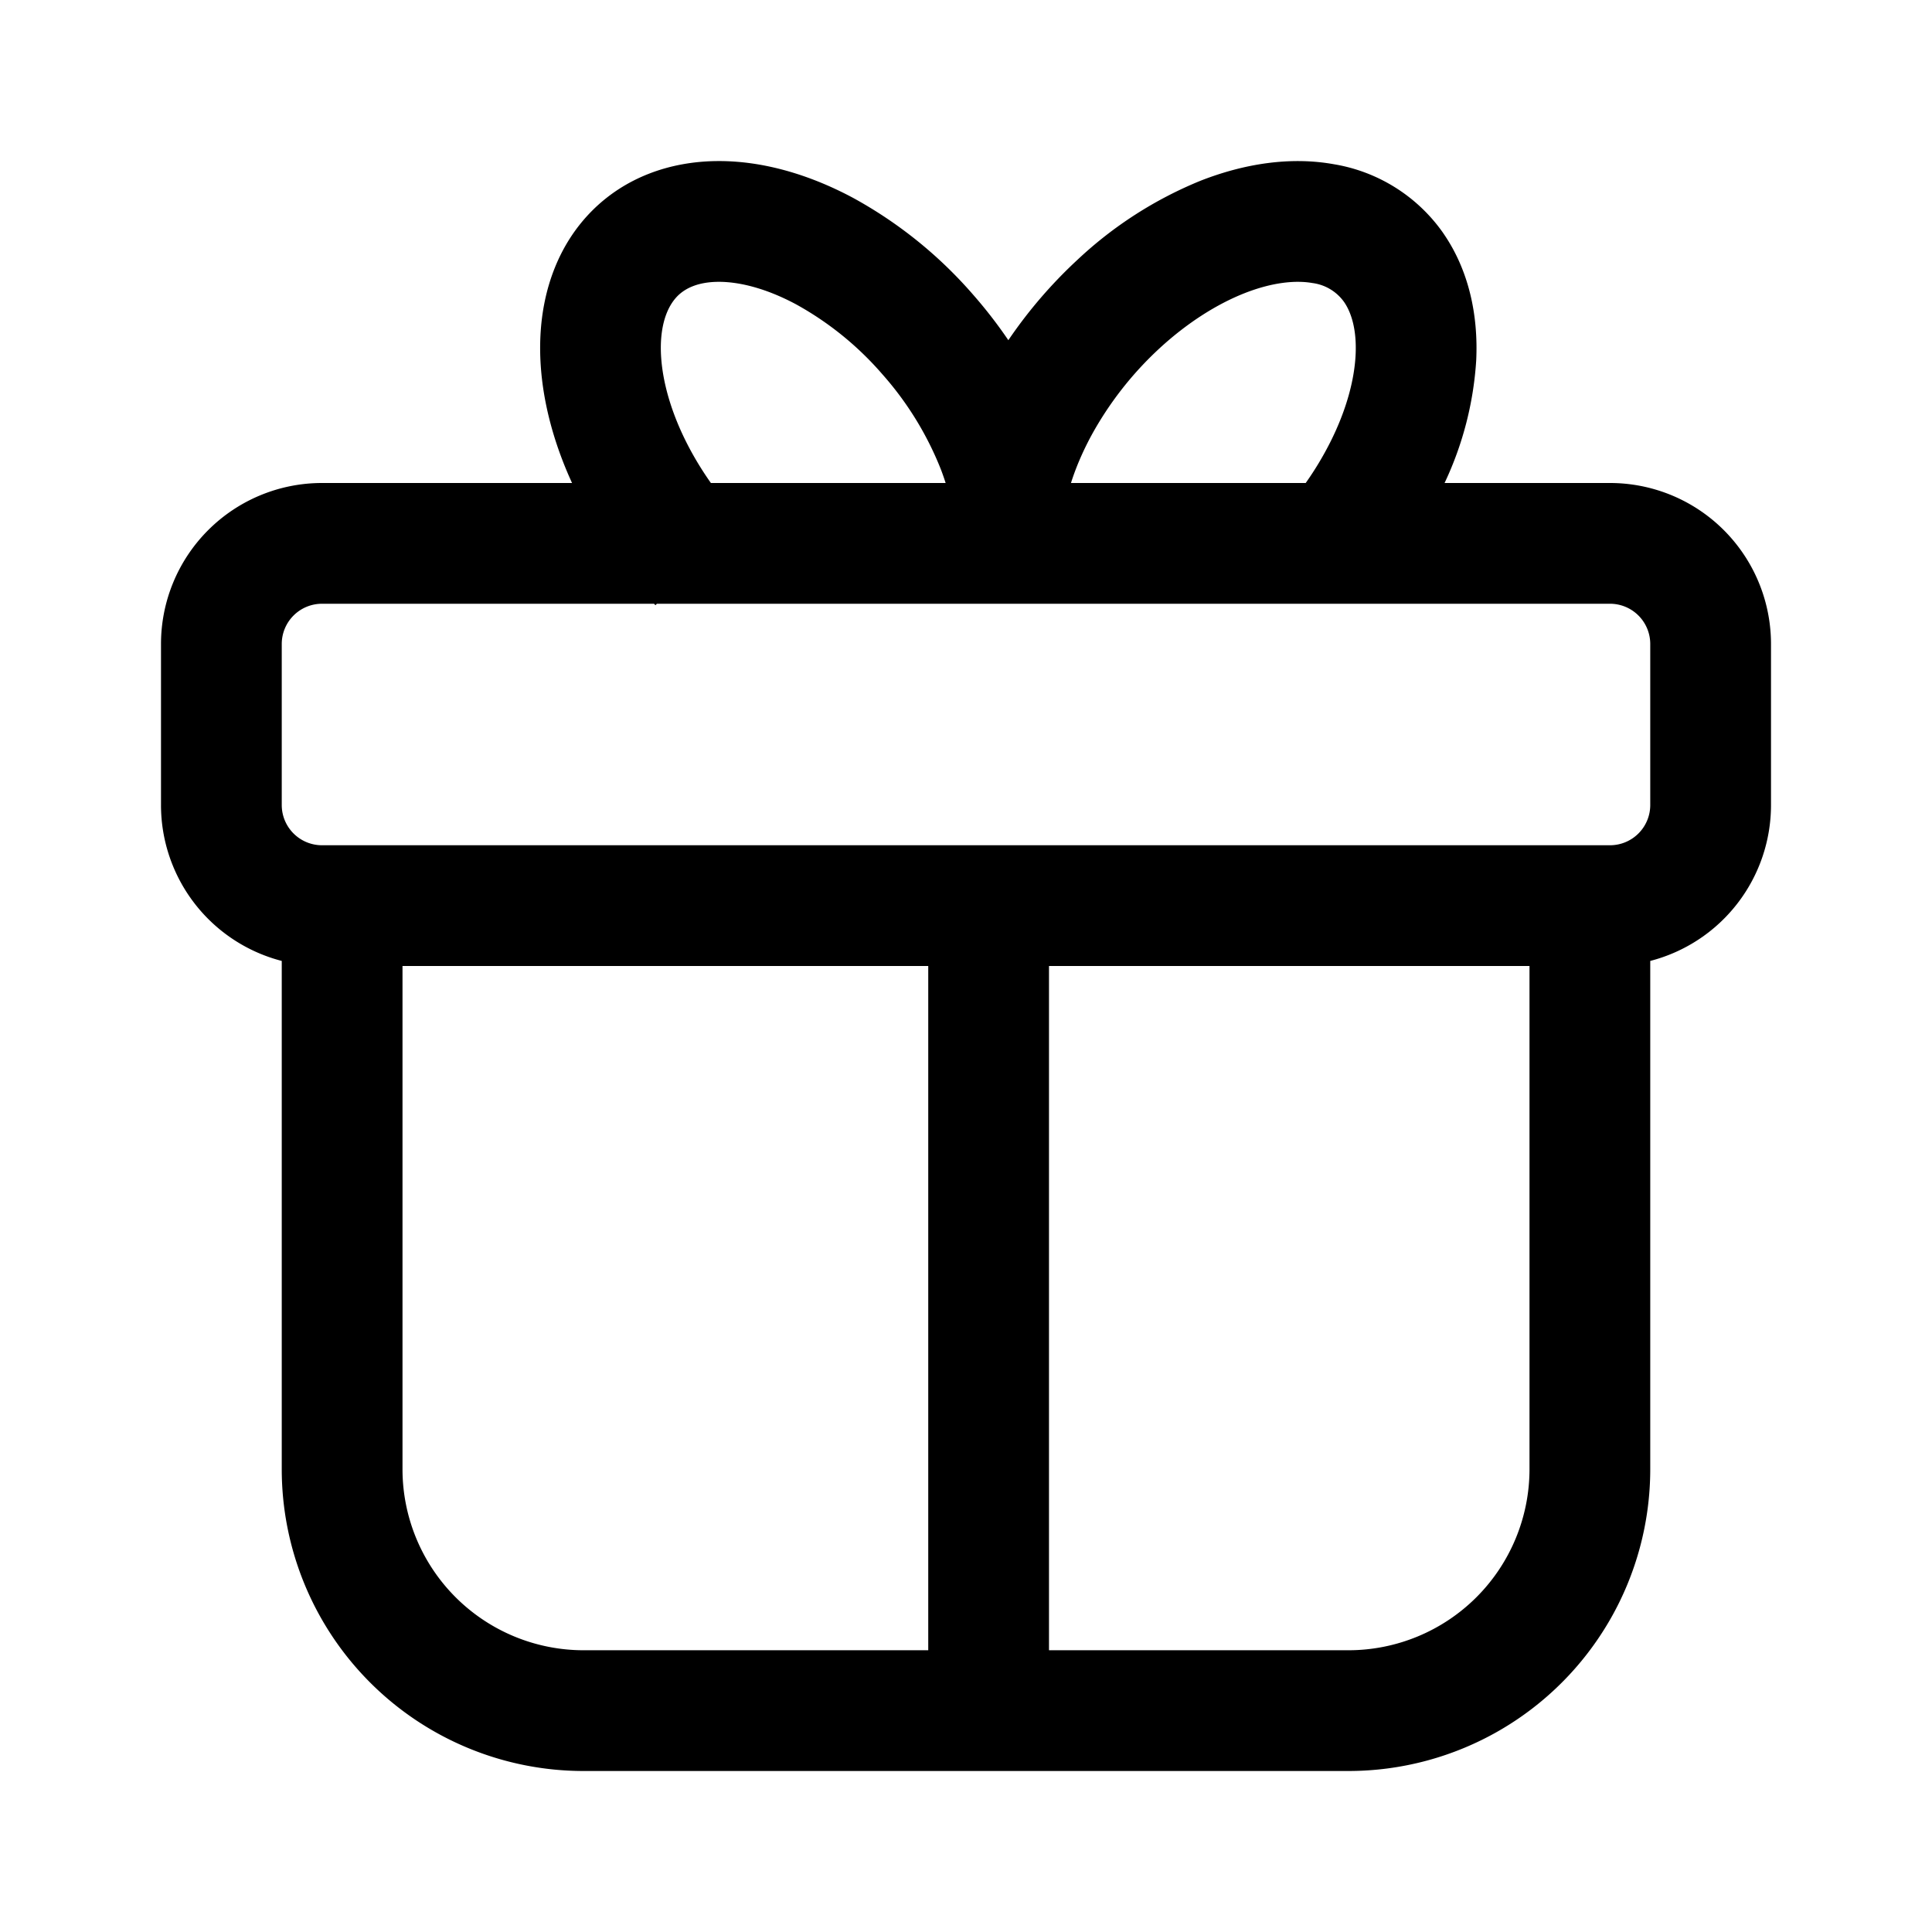 <svg fill="none" viewBox="0 0 24 24" xmlns="http://www.w3.org/2000/svg">
  <path fill="#000" fill-rule="evenodd" d="M17.93 2.898a2.07 2.07 0 0 0-1.361-.858c-.541-.097-1.114-.007-1.655.205a4.968 4.968 0 0 0-1.528.981 5.8 5.8 0 0 0-.86 1 5.788 5.788 0 0 0-.439-.567 5.417 5.417 0 0 0-1.488-1.2c-.543-.291-1.13-.465-1.7-.458-.579.007-1.13.202-1.545.618-.41.412-.61.964-.64 1.543-.03.575.104 1.18.355 1.755L7.106 6H4a2 2 0 0 0-2 2v2a2 2 0 0 0 1.5 1.937v6.313A3.75 3.75 0 0 0 7.25 22h9.5a3.75 3.75 0 0 0 3.75-3.75v-6.313A2 2 0 0 0 22 10V8a2 2 0 0 0-2-2h-2.055a4.172 4.172 0 0 0 .393-1.523c.027-.564-.092-1.122-.409-1.58ZM16.22 6c.116-.164.217-.333.303-.503.201-.398.302-.776.317-1.092.015-.316-.056-.527-.143-.653a.572.572 0 0 0-.393-.236c-.204-.036-.491-.012-.841.125-.348.137-.716.37-1.06.687a4.248 4.248 0 0 0-.85 1.09c-.107.2-.19.395-.249.582h2.916ZM8.142 7.518 8.125 7.5H4a.5.5 0 0 0-.5.5v2a.5.5 0 0 0 .5.5h16a.5.5 0 0 0 .5-.5V8a.5.5 0 0 0-.5-.5H8.16l-.018.018Zm.301-2.201c.101.231.232.462.388.683h2.916a2.994 2.994 0 0 0-.059-.169 3.998 3.998 0 0 0-.728-1.183 3.92 3.92 0 0 0-1.07-.867c-.377-.202-.714-.283-.973-.28-.251.003-.406.082-.5.176-.098.099-.19.273-.206.563-.015.294.053.666.232 1.077ZM5 12v6.25a2.25 2.25 0 0 0 2.25 2.25h4.281V12h-6.53Zm8.031 0v8.5h3.72A2.25 2.25 0 0 0 19 18.25V12h-5.97Z" clip-rule="evenodd"/>
</svg>
